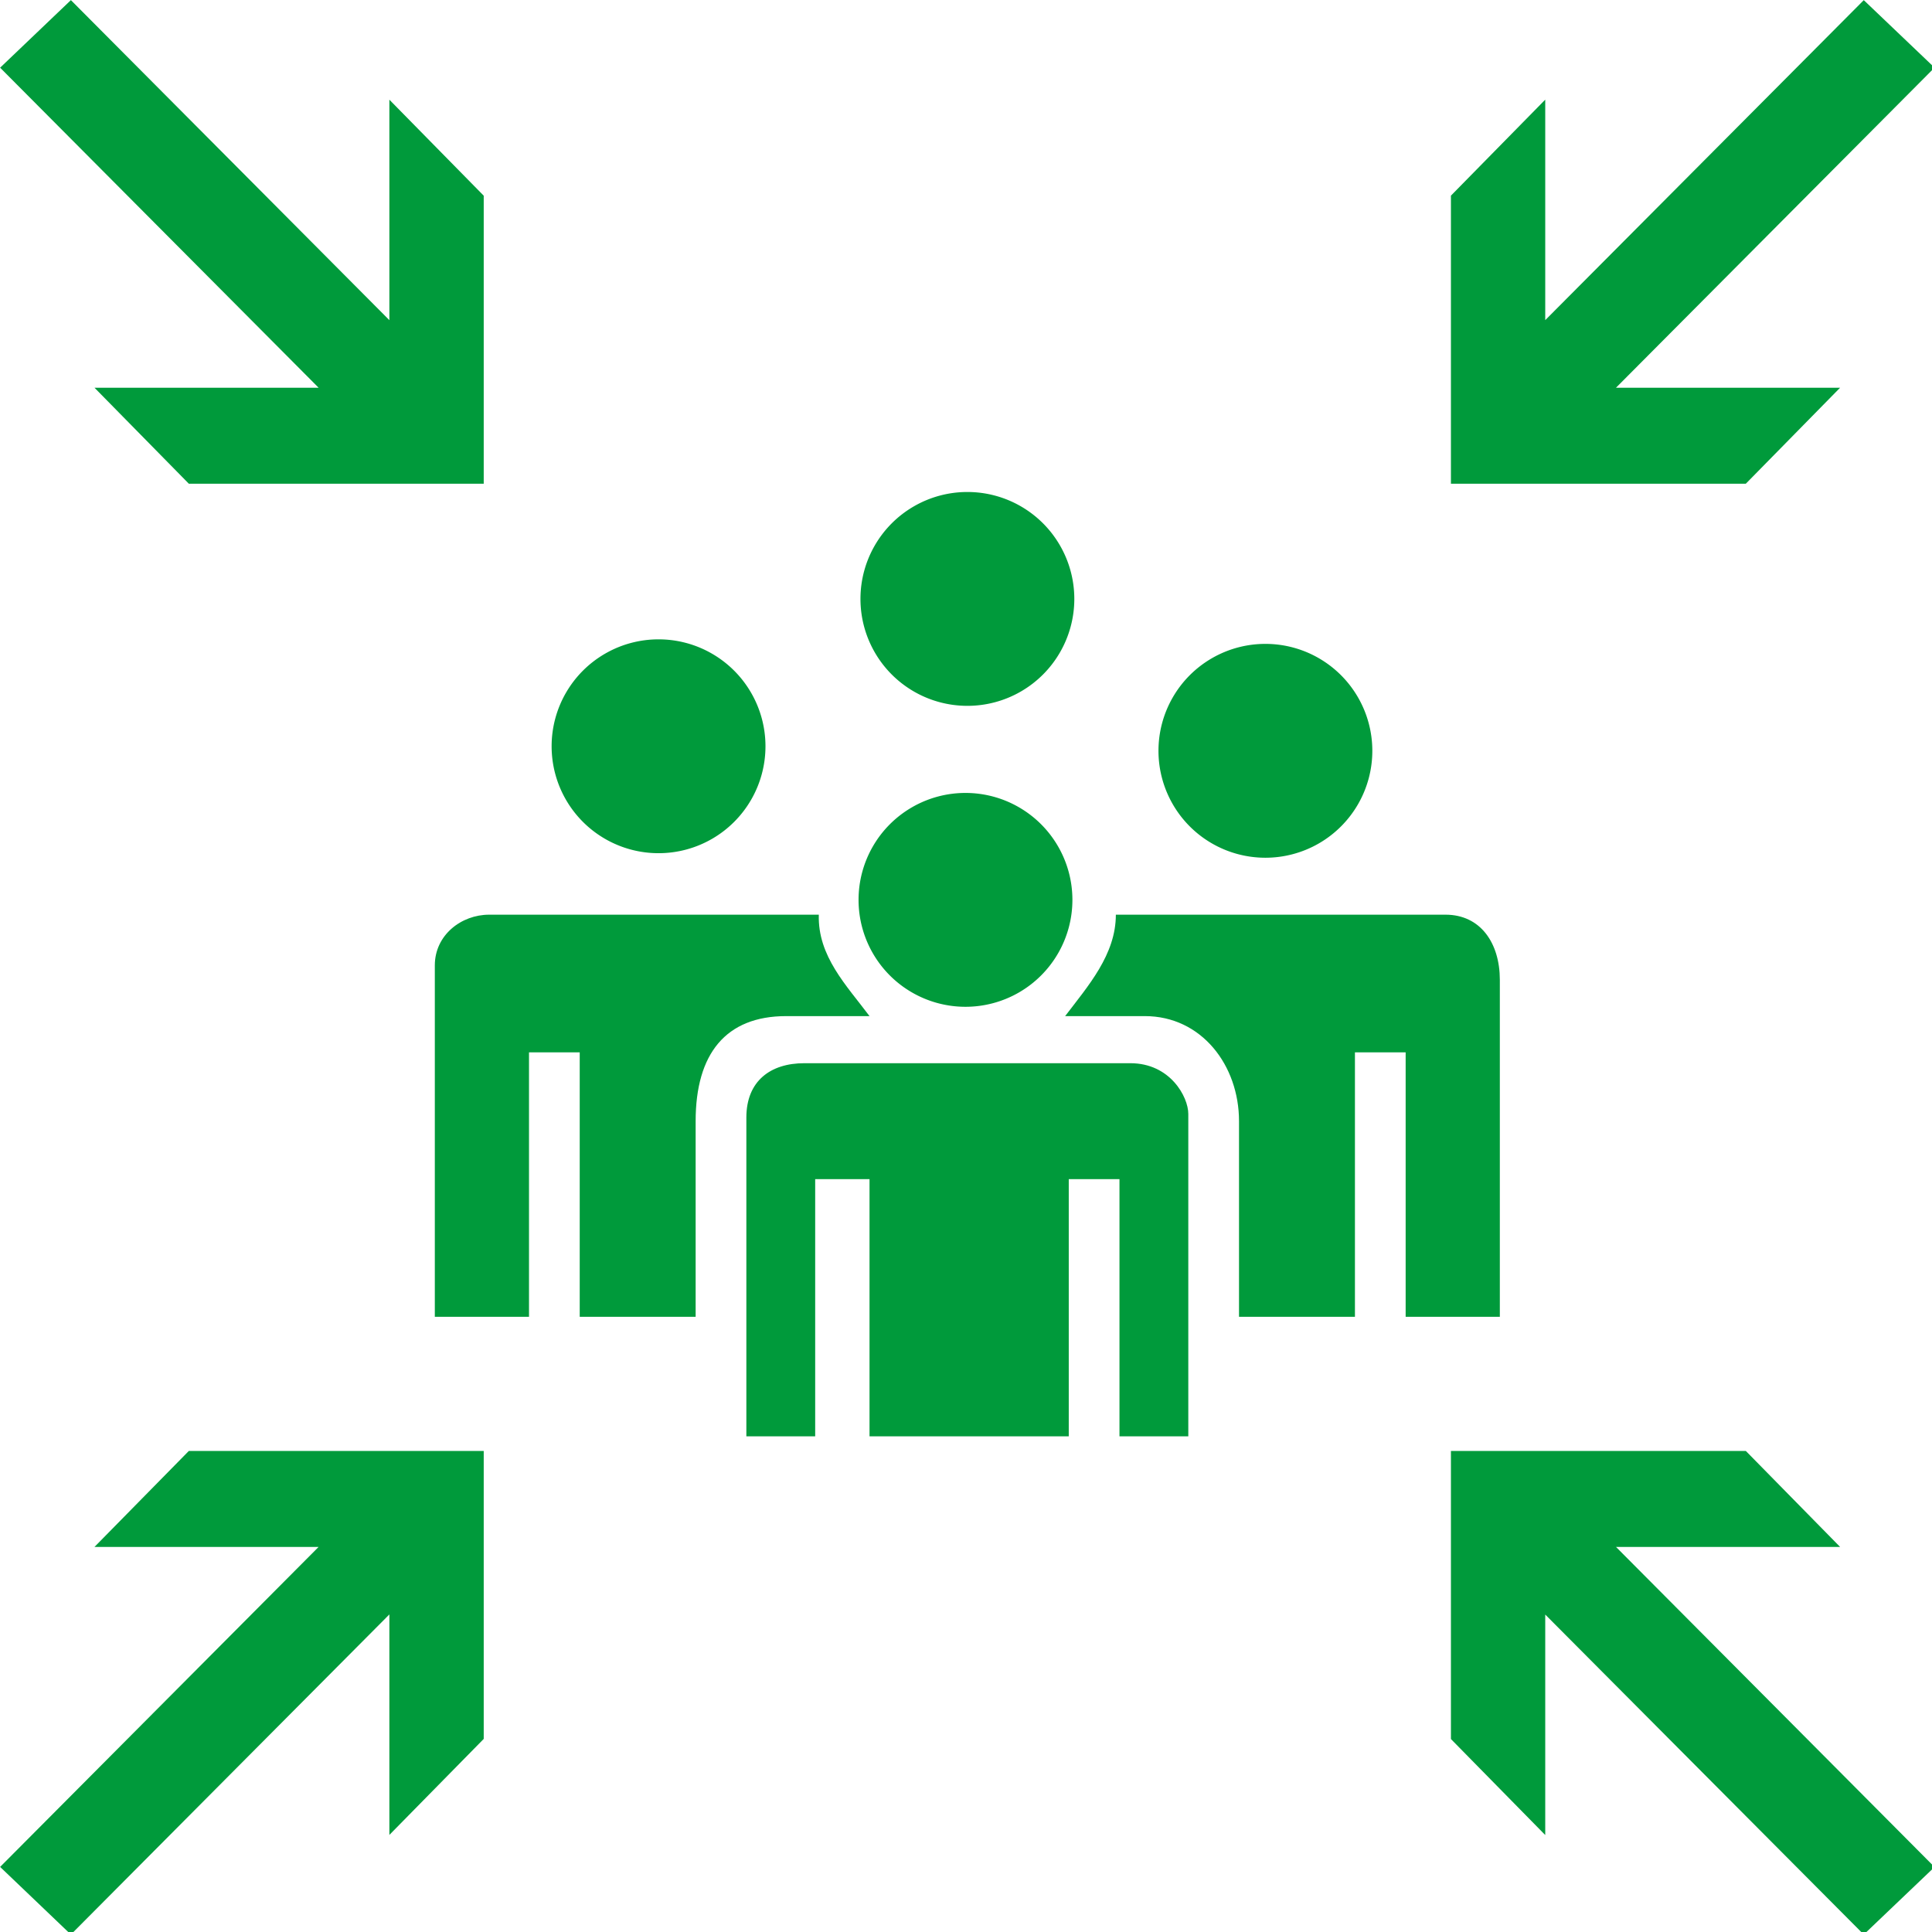<?xml version="1.0" encoding="UTF-8" standalone="no"?>
<!-- Created with Inkscape (http://www.inkscape.org/) -->

<svg
   xmlns:dc="http://purl.org/dc/elements/1.1/"
   xmlns:cc="http://creativecommons.org/ns#"
   xmlns:rdf="http://www.w3.org/1999/02/22-rdf-syntax-ns#"
   xmlns:svg="http://www.w3.org/2000/svg"
   xmlns="http://www.w3.org/2000/svg"
   xmlns:sodipodi="http://sodipodi.sourceforge.net/DTD/sodipodi-0.dtd"
   xmlns:inkscape="http://www.inkscape.org/namespaces/inkscape"
   width="32"
   height="32"
   id="svg4160"
   version="1.1"
   inkscape:version="0.91 r13725"
   viewBox="0 0 32 32"
   sodipodi:docname="emergency_assembly_point.svg">
  <defs
     id="defs4162" />
  <sodipodi:namedview
     id="base"
     pagecolor="#ffffff"
     bordercolor="#666666"
     borderopacity="1.0"
     inkscape:pageopacity="0.0"
     inkscape:pageshadow="2"
     inkscape:zoom="11.197802"
     inkscape:cx="-0.74435751"
     inkscape:cy="16"
     inkscape:current-layer="layer1"
     showgrid="true"
     inkscape:grid-bbox="true"
     inkscape:document-units="px"
     inkscape:window-width="1600"
     inkscape:window-height="843"
     inkscape:window-x="1920"
     inkscape:window-y="611"
     inkscape:window-maximized="1" />
  <g
     id="layer1"
     inkscape:label="Layer 1"
     inkscape:groupmode="layer">
    <g
       style="fill:#009a3b;fill-opacity:1;fill-rule:evenodd"
       id="g9"
       transform="matrix(0.2,0,0,0.2,-1.778,-1.778)">
      <path
         d="m 44.9,117.94 0,-29.1 c 0,-2.52 2.2,-4.2 4.5,-4.2 l 27.3,0 c -0.1,3.44 2.3,5.86 4.2,8.4 l -6.9,0 c -5,0 -7.5,3.11 -7.5,8.7 l 0,16.2 -9.6,0 0,-21.9 -4.2,0 0,21.9 z m 25.8,9.9 0,-26.4 c 0,-3.03 2,-4.5 4.8,-4.5 l 27,0 c 3.3,0 4.8,2.79 4.8,4.2 l 0,26.7 -5.7,0 0,-21.3 -4.2,0 0,21.3 -16.5,0 0,-21.3 -4.5,0 0,21.3 z m 62.4,-9.9 0,-27.9 c 0,-3.05 -1.6,-5.4 -4.5,-5.4 l -27.3,0 c 0,3.31 -2.3,5.9 -4.2,8.4 l 6.6,0 c 4.7,0 7.8,4.08 7.8,8.7 l 0,16.2 9.6,0 0,-21.9 4.2,0 0,21.9 z"
         id="path11"
         inkscape:connector-curvature="0"
         style="fill:#009a3b;fill-opacity:1" />
      <path
         d="m 97.86,58.49 a 8.855,8.855 0 0 1 -17.71,0 8.855,8.855 0 1 1 17.71,0 z"
         id="path13"
         inkscape:connector-curvature="0"
         style="fill:#009a3b;fill-opacity:1" />
      <path
         d="m 122.54,71.069 a 8.855,8.855 0 0 1 -17.71,0 8.855,8.855 0 1 1 17.71,0 z"
         id="path15"
         inkscape:connector-curvature="0"
         style="fill:#009a3b;fill-opacity:1" />
      <path
         d="m 72.283,70.693 a 8.855,8.855 0 0 1 -17.71,0 8.855,8.855 0 1 1 17.71,0 z"
         id="path17"
         inkscape:connector-curvature="0"
         style="fill:#009a3b;fill-opacity:1" />
      <path
         d="m 97.702,83.413 a 8.855,8.855 0 0 1 -17.71,0 8.855,8.855 0 1 1 17.71,0 z"
         id="path19"
         inkscape:connector-curvature="0"
         style="fill:#009a3b;fill-opacity:1" />
      <path
         d="m 14.761,8.9 -5.861,5.596 26.375,26.503 -18.561,0 7.816,7.951 24.42,0 0,-23.853 -7.814,-7.951 0,18.258 L 14.761,8.9"
         id="path21"
         inkscape:connector-curvature="0"
         style="fill:#009a3b;fill-opacity:1" />
      <path
         d="m 163.24,8.902 5.86,5.59 -26.38,26.507 18.56,0 -7.81,7.951 -24.42,0 0,-23.858 7.81,-7.95 0,18.26 26.38,-26.5"
         id="path23"
         inkscape:connector-curvature="0"
         style="fill:#009a3b;fill-opacity:1" />
      <path
         d="M 14.761,169.1 8.9,163.5 35.275,137 l -18.561,0 7.816,-7.95 24.42,0 0,23.85 -7.814,7.95 0,-18.26 -26.375,26.51"
         id="path25"
         inkscape:connector-curvature="0"
         style="fill:#009a3b;fill-opacity:1" />
      <path
         d="m 163.24,169.1 5.86,-5.59 -26.38,-26.51 18.56,0 -7.81,-7.95 -24.42,0 0,23.86 7.81,7.95 0,-18.26 26.38,26.5"
         id="path27"
         inkscape:connector-curvature="0"
         style="fill:#009a3b;fill-opacity:1" />
    </g>
  </g>
</svg>
